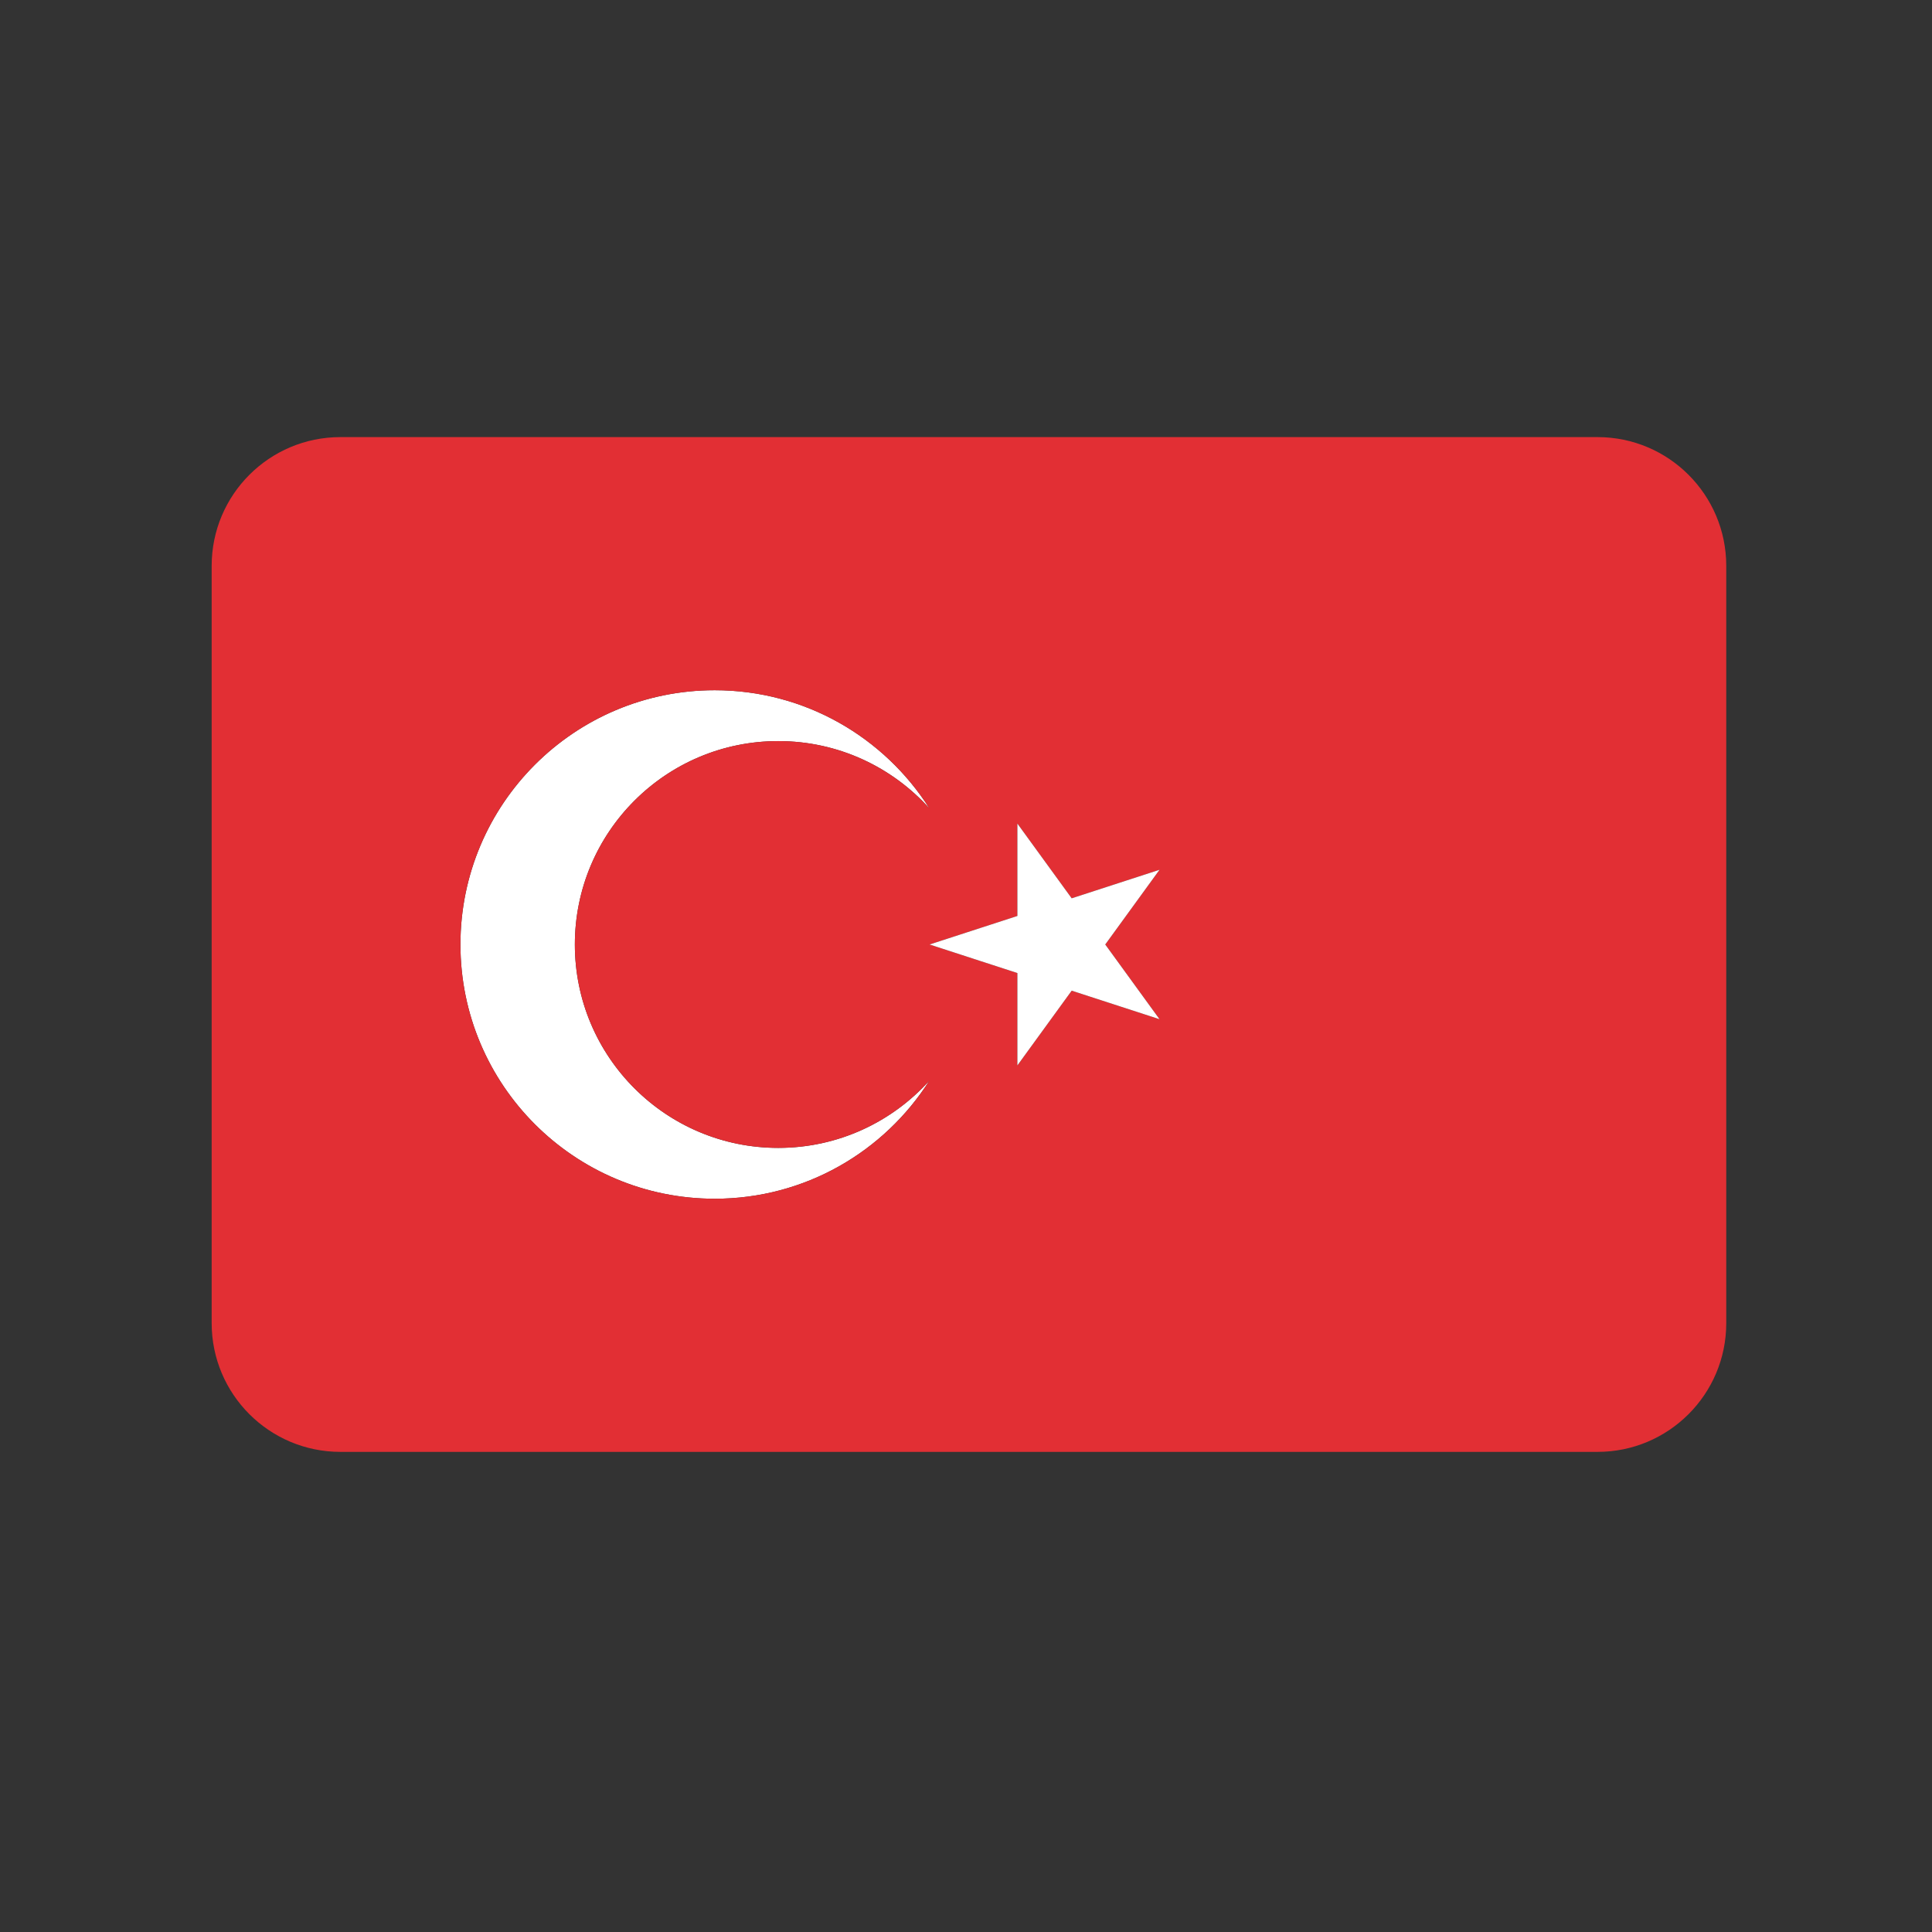 <?xml version="1.0" encoding="utf-8"?>
<!-- Generator: Adobe Illustrator 16.0.0, SVG Export Plug-In . SVG Version: 6.00 Build 0)  -->
<!DOCTYPE svg PUBLIC "-//W3C//DTD SVG 1.1//EN" "http://www.w3.org/Graphics/SVG/1.1/DTD/svg11.dtd">
<svg version="1.1" id="Layer_1" xmlns="http://www.w3.org/2000/svg" xmlns:xlink="http://www.w3.org/1999/xlink" x="0px" y="0px"
	 width="255.12px" height="255.12px" viewBox="0 0 255.12 255.12" enable-background="new 0 0 255.12 255.12" xml:space="preserve">
<rect x="0" y="0" width="255.12" height="255.12" fill="#333333" stroke="none"/>
<g>
	<path fill="#FFFFFF" d="M94.377,158.294c11.932,0,22.4-6.229,28.355-15.607c-4.916,5.459-12.037,8.893-19.963,8.893
		c-14.834,0-26.859-12.025-26.859-26.859S87.936,97.86,102.77,97.86c7.926,0,15.049,3.436,19.965,8.896
		c-5.955-9.381-16.426-15.613-28.357-15.613c-18.543,0-33.576,15.033-33.576,33.576S75.834,158.294,94.377,158.294z"/>
	<path fill="#E22F34" d="M44.951,191.72h166c9.389,0,17-7.611,17-17v-100c0-9.389-7.611-17-17-17h-166c-9.389,0-17,7.611-17,17v100
		C27.951,184.108,35.562,191.72,44.951,191.72z M129.531,122.516l4.814-1.563v-12.197l7.17,9.867l11.6-3.77l-7.168,9.867
		l7.168,9.867l-11.6-3.769l-7.17,9.866v-12.195l-4.814-1.564l-6.783-2.205L129.531,122.516z M94.377,91.144
		c11.932,0,22.402,6.232,28.357,15.613c-4.916-5.461-12.039-8.896-19.965-8.896c-14.834,0-26.859,12.025-26.859,26.859
		s12.025,26.859,26.859,26.859c7.926,0,15.047-3.434,19.963-8.893c-5.955,9.378-16.424,15.607-28.355,15.607
		c-18.543,0-33.576-15.031-33.576-33.574S75.834,91.144,94.377,91.144z"/>
	<polygon fill="#FFFFFF" points="134.346,128.489 134.346,140.685 141.516,130.818 153.115,134.587 145.947,124.72 153.115,114.853 
		141.516,118.622 134.346,108.755 134.346,120.952 129.531,122.516 122.748,124.72 129.531,126.925 	"/>
</g>
</svg>
